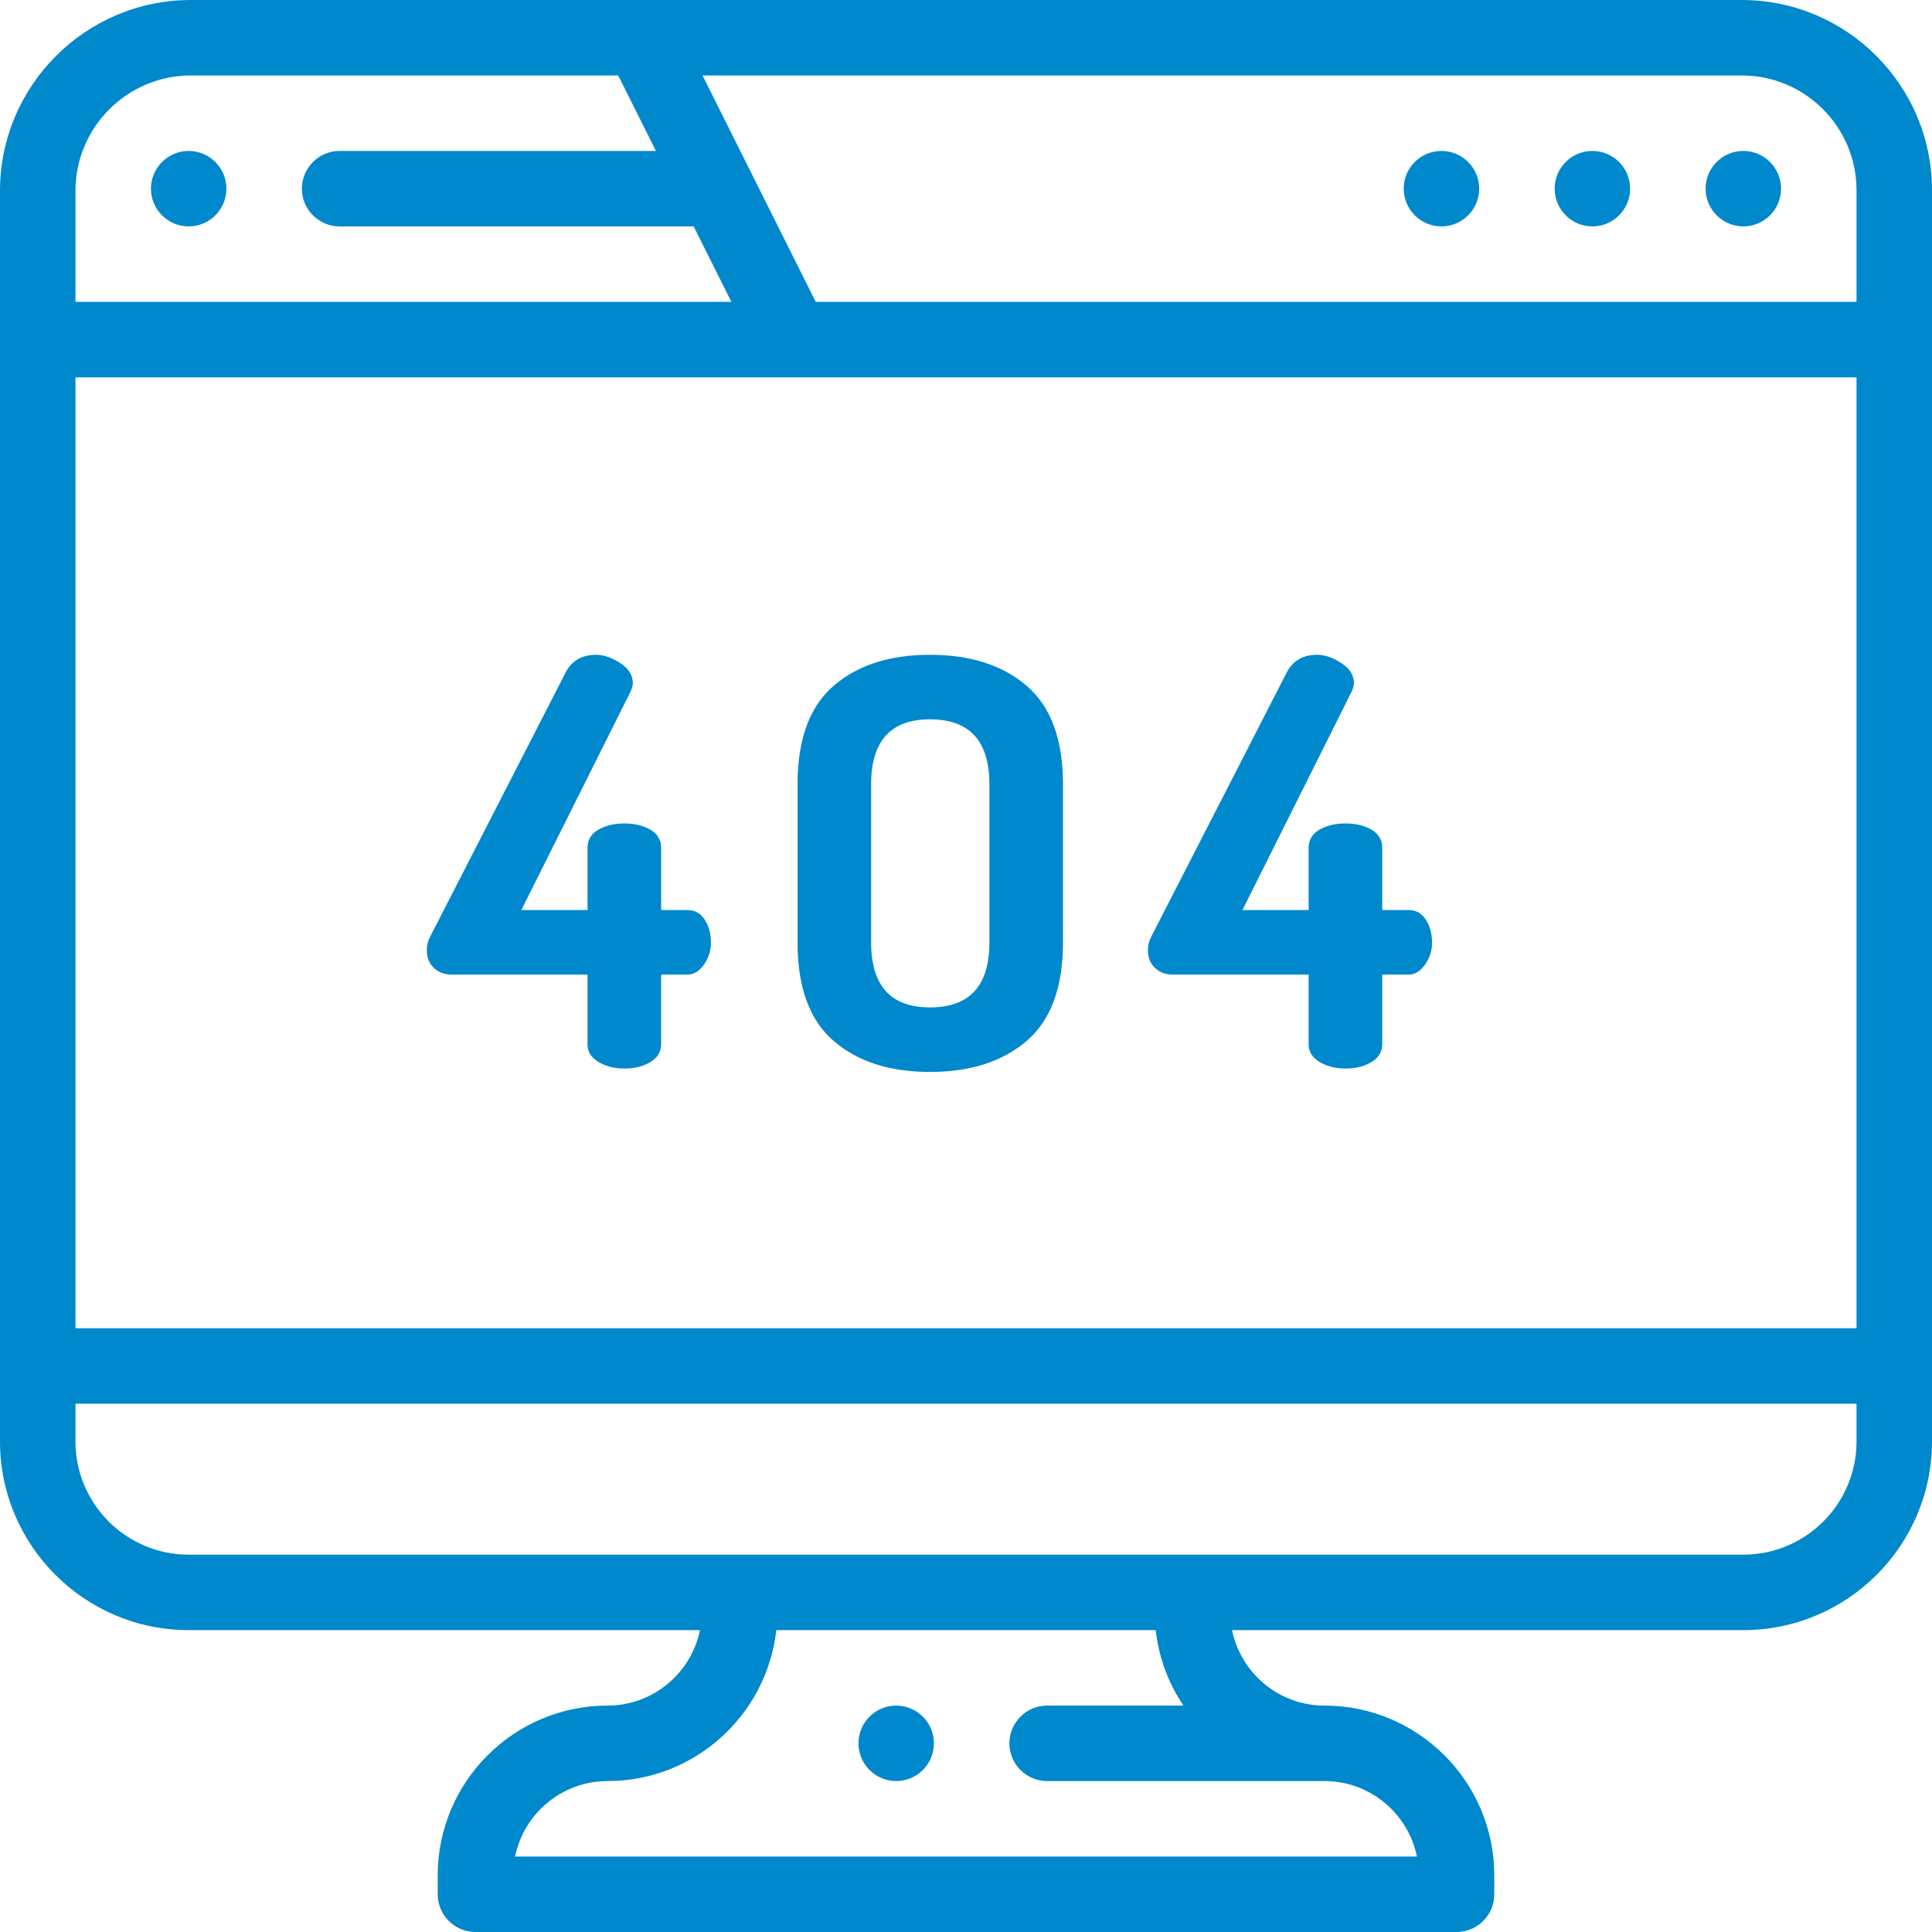 <!-- icon666.com - MILLIONS vector ICONS FREE --><svg xmlns="http://www.w3.org/2000/svg" xmlns:xlink="http://www.w3.org/1999/xlink" version="1.1" id="Layer_1" x="0px" y="0px" viewBox="0 0 512 512" style="enable-background:new 0 0 512 512;" xml:space="preserve"><g><path d="M113.107,251.775c0-1.289,0.349-2.578,1.05-3.867l35.55-69.324c1.598-3.369,4.35-5.057,8.25-5.057 c1.999,0,4.125,0.727,6.375,2.174c2.25,1.451,3.375,3.226,3.375,5.326c0,0.7-0.251,1.551-0.75,2.549l-28.8,57.601h17.55v-16.505 c0-2.096,0.949-3.693,2.85-4.795c1.898-1.1,4.2-1.65,6.9-1.65c2.7,0,4.999,0.551,6.9,1.65c1.898,1.102,2.85,2.699,2.85,4.795 v16.505h7.05c1.898,0,3.398,0.849,4.5,2.546c1.099,1.696,1.65,3.721,1.65,6.074c0,2.168-0.625,4.123-1.875,5.867 c-1.251,1.743-2.676,2.613-4.275,2.613h-7.05v18.478c0,1.985-0.952,3.551-2.85,4.699c-1.901,1.148-4.2,1.723-6.9,1.723 c-2.602,0-4.875-0.574-6.825-1.723s-2.925-2.714-2.925-4.699v-18.478h-36c-1.901,0-3.476-0.589-4.725-1.768 C113.731,255.333,113.107,253.754,113.107,251.775z" fill="#000000" style="fill: rgb(0, 136, 204);"></path><path d="M211.357,249.727v-41.85c0-11.899,3.174-20.6,9.525-26.1c6.349-5.499,14.873-8.25,25.575-8.25 c10.699,0,19.25,2.751,25.65,8.25c6.398,5.5,9.6,14.2,9.6,26.1v41.85c0,11.902-3.201,20.602-9.6,26.1 c-6.4,5.502-14.951,8.25-25.65,8.25c-10.702,0-19.226-2.748-25.575-8.25C214.531,270.328,211.357,261.629,211.357,249.727z M230.857,249.727c0,11.501,5.199,17.25,15.6,17.25c10.5,0,15.75-5.749,15.75-17.25v-41.85c0-11.498-5.25-17.25-15.75-17.25 c-10.401,0-15.6,5.752-15.6,17.25V249.727z" fill="#000000" style="fill: rgb(0, 136, 204);"></path><path d="M304.206,251.775c0-1.289,0.349-2.578,1.05-3.867l35.551-69.324c1.598-3.369,4.35-5.057,8.25-5.057 c1.998,0,4.125,0.727,6.375,2.174c2.25,1.451,3.375,3.226,3.375,5.326c0,0.7-0.252,1.551-0.75,2.549l-28.801,57.601h17.551v-16.505 c0-2.096,0.949-3.693,2.85-4.795c1.898-1.1,4.199-1.65,6.9-1.65c2.699,0,4.998,0.551,6.899,1.65 c1.898,1.102,2.851,2.699,2.851,4.795v16.505h7.049c1.898,0,3.398,0.849,4.5,2.546c1.1,1.696,1.65,3.721,1.65,6.074 c0,2.168-0.625,4.123-1.875,5.867c-1.252,1.743-2.676,2.613-4.275,2.613h-7.049v18.478c0,1.985-0.952,3.551-2.851,4.699 c-1.901,1.148-4.2,1.723-6.899,1.723c-2.602,0-4.875-0.574-6.826-1.723c-1.949-1.148-2.924-2.714-2.924-4.699v-18.478h-36 c-1.901,0-3.477-0.589-4.726-1.768C304.83,255.333,304.206,253.754,304.206,251.775z" fill="#000000" style="fill: rgb(0, 136, 204);"></path><path d="M461.594,0H170H50.585C22.692,0,0,22.692,0,50.585V382c0,27.57,22.43,50,50,50h135.497c-2.323,11.397-12.424,20-24.497,20 c-24.813,0-45,20.187-45,45v5c0,5.522,4.477,10,10,10h260c5.522,0,10-4.478,10-10v-5c0-24.813-20.187-45-45-45 c-12.073,0-22.174-8.603-24.497-20H462c27.57,0,50-22.43,50-50V50.406C512,22.612,489.388,0,461.594,0z M20,100h472v252H20V100z M461.594,20C478.359,20,492,33.641,492,50.406V80H216.18l-30-60H461.594z M50.585,20H163.82l10,20H90c-5.51,0-10,4.49-10,10 s4.49,10,10,10h93.82l10,20H20V50.585C20,33.721,33.721,20,50.585,20z M313.614,452H277.5c-5.51,0-10,4.49-10,10s4.49,10,10,10 c0,0,72.701,0,73.5,0c12.073,0,22.175,8.604,24.498,20H136.502c2.323-11.396,12.425-20,24.498-20c23.123,0,42.229-17.531,44.724-40 h100.552C307.092,439.343,309.69,446.151,313.614,452z M492,382c0,16.542-13.458,30-30,30H316H196H50c-16.542,0-30-13.458-30-30 v-10h472V382z" fill="#000000" style="fill: rgb(0, 136, 204);"></path><path d="M462,60c5.52,0,10-4.48,10-10c0-5.521-4.48-10-10-10c-5.521,0-10,4.479-10,10C452,55.52,456.479,60,462,60z" fill="#000000" style="fill: rgb(0, 136, 204);"></path><path d="M422,60c5.52,0,10-4.48,10-10c0-5.521-4.48-10-10-10c-5.521,0-10,4.479-10,10C412,55.52,416.479,60,422,60z" fill="#000000" style="fill: rgb(0, 136, 204);"></path><path d="M382,60c5.52,0,10-4.48,10-10c0-5.521-4.48-10-10-10c-5.521,0-10,4.479-10,10C372,55.52,376.479,60,382,60z" fill="#000000" style="fill: rgb(0, 136, 204);"></path><path d="M237.5,472c5.51,0,10-4.49,10-10s-4.49-10-10-10c-5.51,0-10,4.49-10,10S231.99,472,237.5,472z" fill="#000000" style="fill: rgb(0, 136, 204);"></path><path d="M50,60c5.51,0,10-4.49,10-10s-4.49-10-10-10c-5.51,0-10,4.49-10,10S44.49,60,50,60z" fill="#000000" style="fill: rgb(0, 136, 204);"></path></g></svg>
